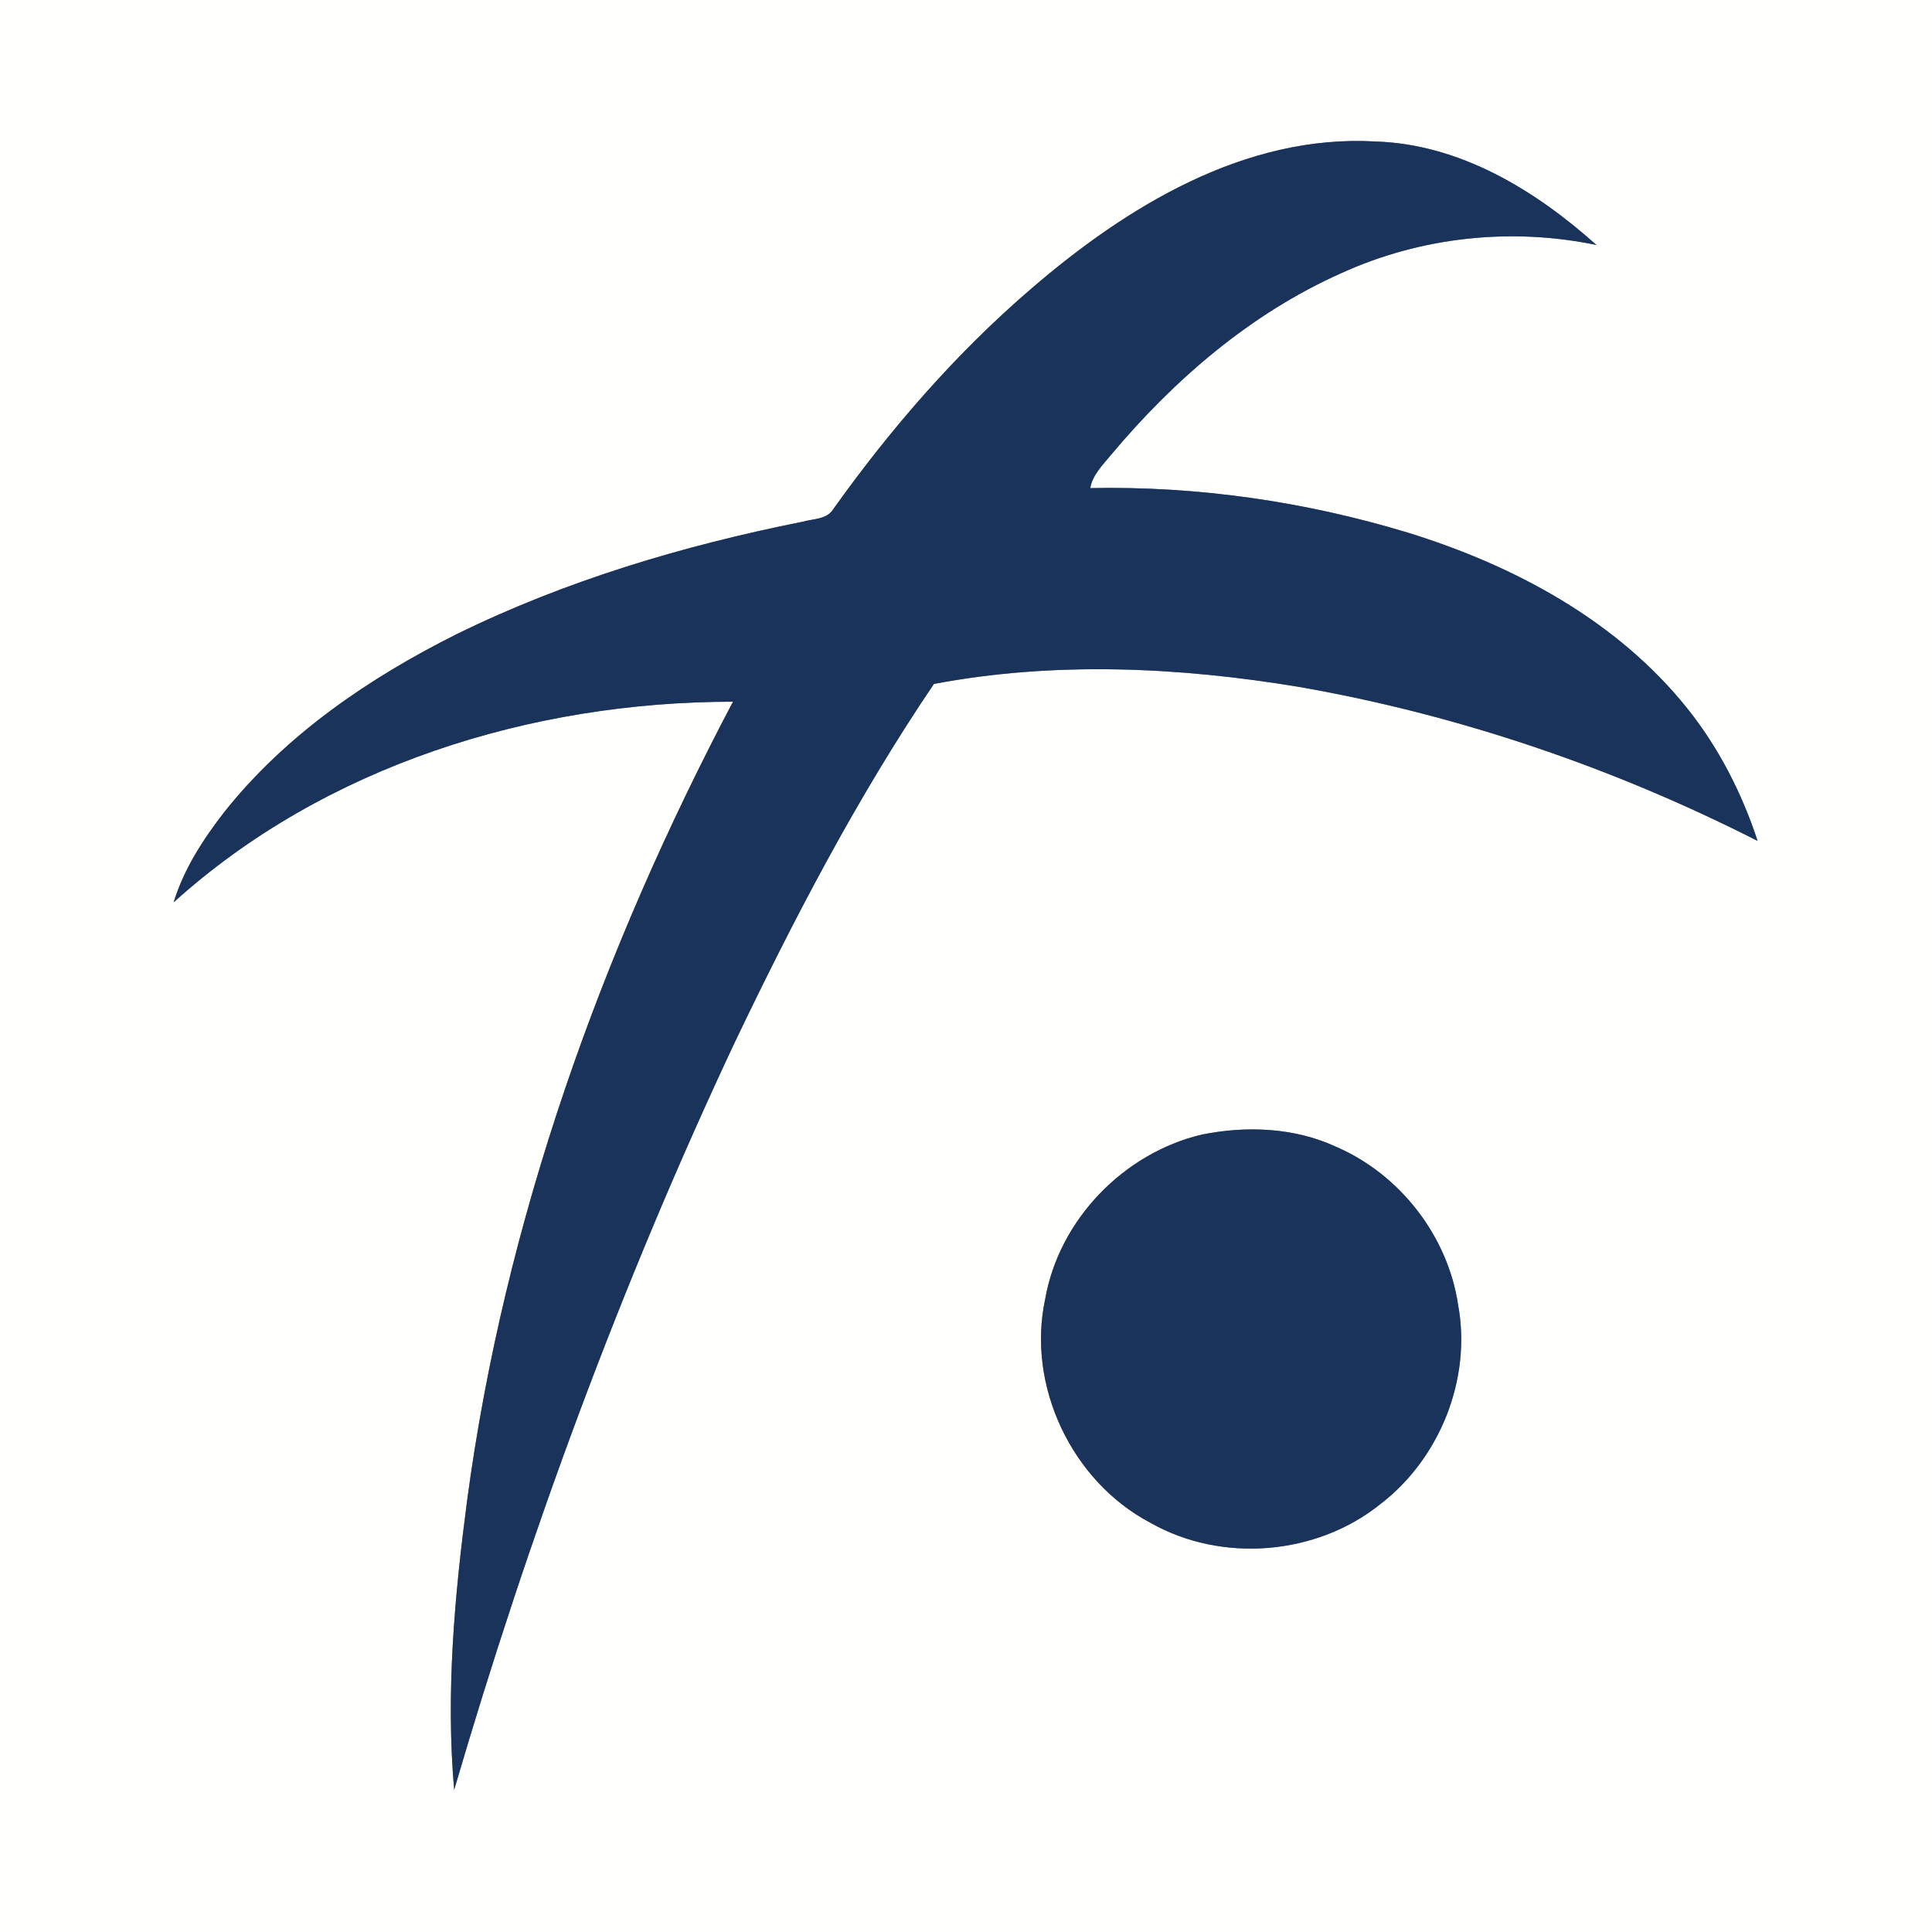 <?xml version="1.0" encoding="UTF-8" ?>
<!DOCTYPE svg PUBLIC "-//W3C//DTD SVG 1.1//EN" "http://www.w3.org/Graphics/SVG/1.1/DTD/svg11.dtd">
<svg width="250pt" height="250pt" viewBox="0 0 250 250" version="1.1" xmlns="http://www.w3.org/2000/svg">
<rect x="0" y="0" width="250" height="250" fill="#808080" stroke="none"/>
<g id="#fffffeff">
<path fill="#fffffe" opacity="1.00" d=" M 0.00 0.00 L 250.00 0.00 L 250.00 250.00 L 0.00 250.00 L 0.00 0.00 M 133.44 37.36 C 123.72 45.70 115.27 55.45 107.84 65.86 C 107.01 67.25 105.17 67.12 103.81 67.52 C 88.41 70.60 73.21 75.13 59.09 82.06 C 47.77 87.72 37.01 95.05 29.06 105.03 C 26.30 108.58 23.80 112.43 22.47 116.76 C 42.04 99.08 68.76 90.80 94.85 90.80 C 77.84 123.03 65.31 157.90 60.45 194.12 C 58.82 206.52 57.67 219.11 58.77 231.60 C 68.44 198.56 80.39 166.15 95.03 134.98 C 102.68 118.99 110.89 103.20 120.85 88.50 C 136.47 85.55 152.56 86.30 168.18 88.90 C 188.78 92.51 208.79 99.34 227.43 108.81 C 225.40 102.62 222.39 96.73 218.31 91.64 C 209.20 80.26 195.85 73.14 182.13 68.91 C 168.86 64.89 154.95 62.88 141.08 63.16 C 141.39 61.40 142.72 60.15 143.80 58.82 C 151.96 49.09 161.86 40.56 173.53 35.36 C 183.83 30.66 195.50 29.40 206.58 31.70 C 198.65 24.60 188.93 18.66 178.01 18.31 C 161.11 17.34 145.78 26.73 133.44 37.36 M 155.58 146.80 C 145.43 149.17 137.03 157.83 135.24 168.13 C 132.84 179.35 138.70 191.70 148.85 197.04 C 158.08 202.29 170.35 201.28 178.62 194.63 C 186.32 188.73 190.44 178.44 188.68 168.86 C 187.35 159.93 181.15 151.95 172.86 148.38 C 167.50 145.90 161.31 145.66 155.58 146.80 Z" />
</g>
<g id="#1a335bff">
<path fill="#1a335b" opacity="1.00" d=" M 133.44 37.36 C 145.78 26.73 161.11 17.34 178.01 18.31 C 188.93 18.66 198.65 24.60 206.58 31.70 C 195.50 29.40 183.83 30.66 173.53 35.36 C 161.86 40.56 151.96 49.09 143.80 58.82 C 142.72 60.15 141.39 61.40 141.08 63.16 C 154.95 62.88 168.86 64.89 182.13 68.91 C 195.85 73.14 209.20 80.26 218.31 91.64 C 222.39 96.73 225.40 102.62 227.43 108.81 C 208.79 99.34 188.78 92.51 168.18 88.90 C 152.56 86.30 136.47 85.55 120.85 88.50 C 110.89 103.20 102.68 118.99 95.03 134.98 C 80.39 166.15 68.44 198.56 58.77 231.60 C 57.67 219.11 58.82 206.52 60.45 194.12 C 65.31 157.90 77.84 123.03 94.85 90.80 C 68.76 90.80 42.04 99.08 22.47 116.76 C 23.80 112.43 26.30 108.58 29.06 105.03 C 37.01 95.05 47.77 87.72 59.09 82.06 C 73.21 75.13 88.41 70.60 103.81 67.52 C 105.17 67.12 107.01 67.25 107.84 65.86 C 115.27 55.45 123.72 45.70 133.44 37.36 Z" />
<path fill="#1a335b" opacity="1.00" d=" M 155.58 146.80 C 161.31 145.66 167.50 145.90 172.86 148.38 C 181.15 151.95 187.35 159.93 188.68 168.86 C 190.44 178.44 186.32 188.73 178.62 194.63 C 170.35 201.28 158.08 202.29 148.85 197.04 C 138.70 191.70 132.84 179.35 135.24 168.13 C 137.03 157.83 145.43 149.17 155.58 146.80 Z" />
</g>
</svg>

